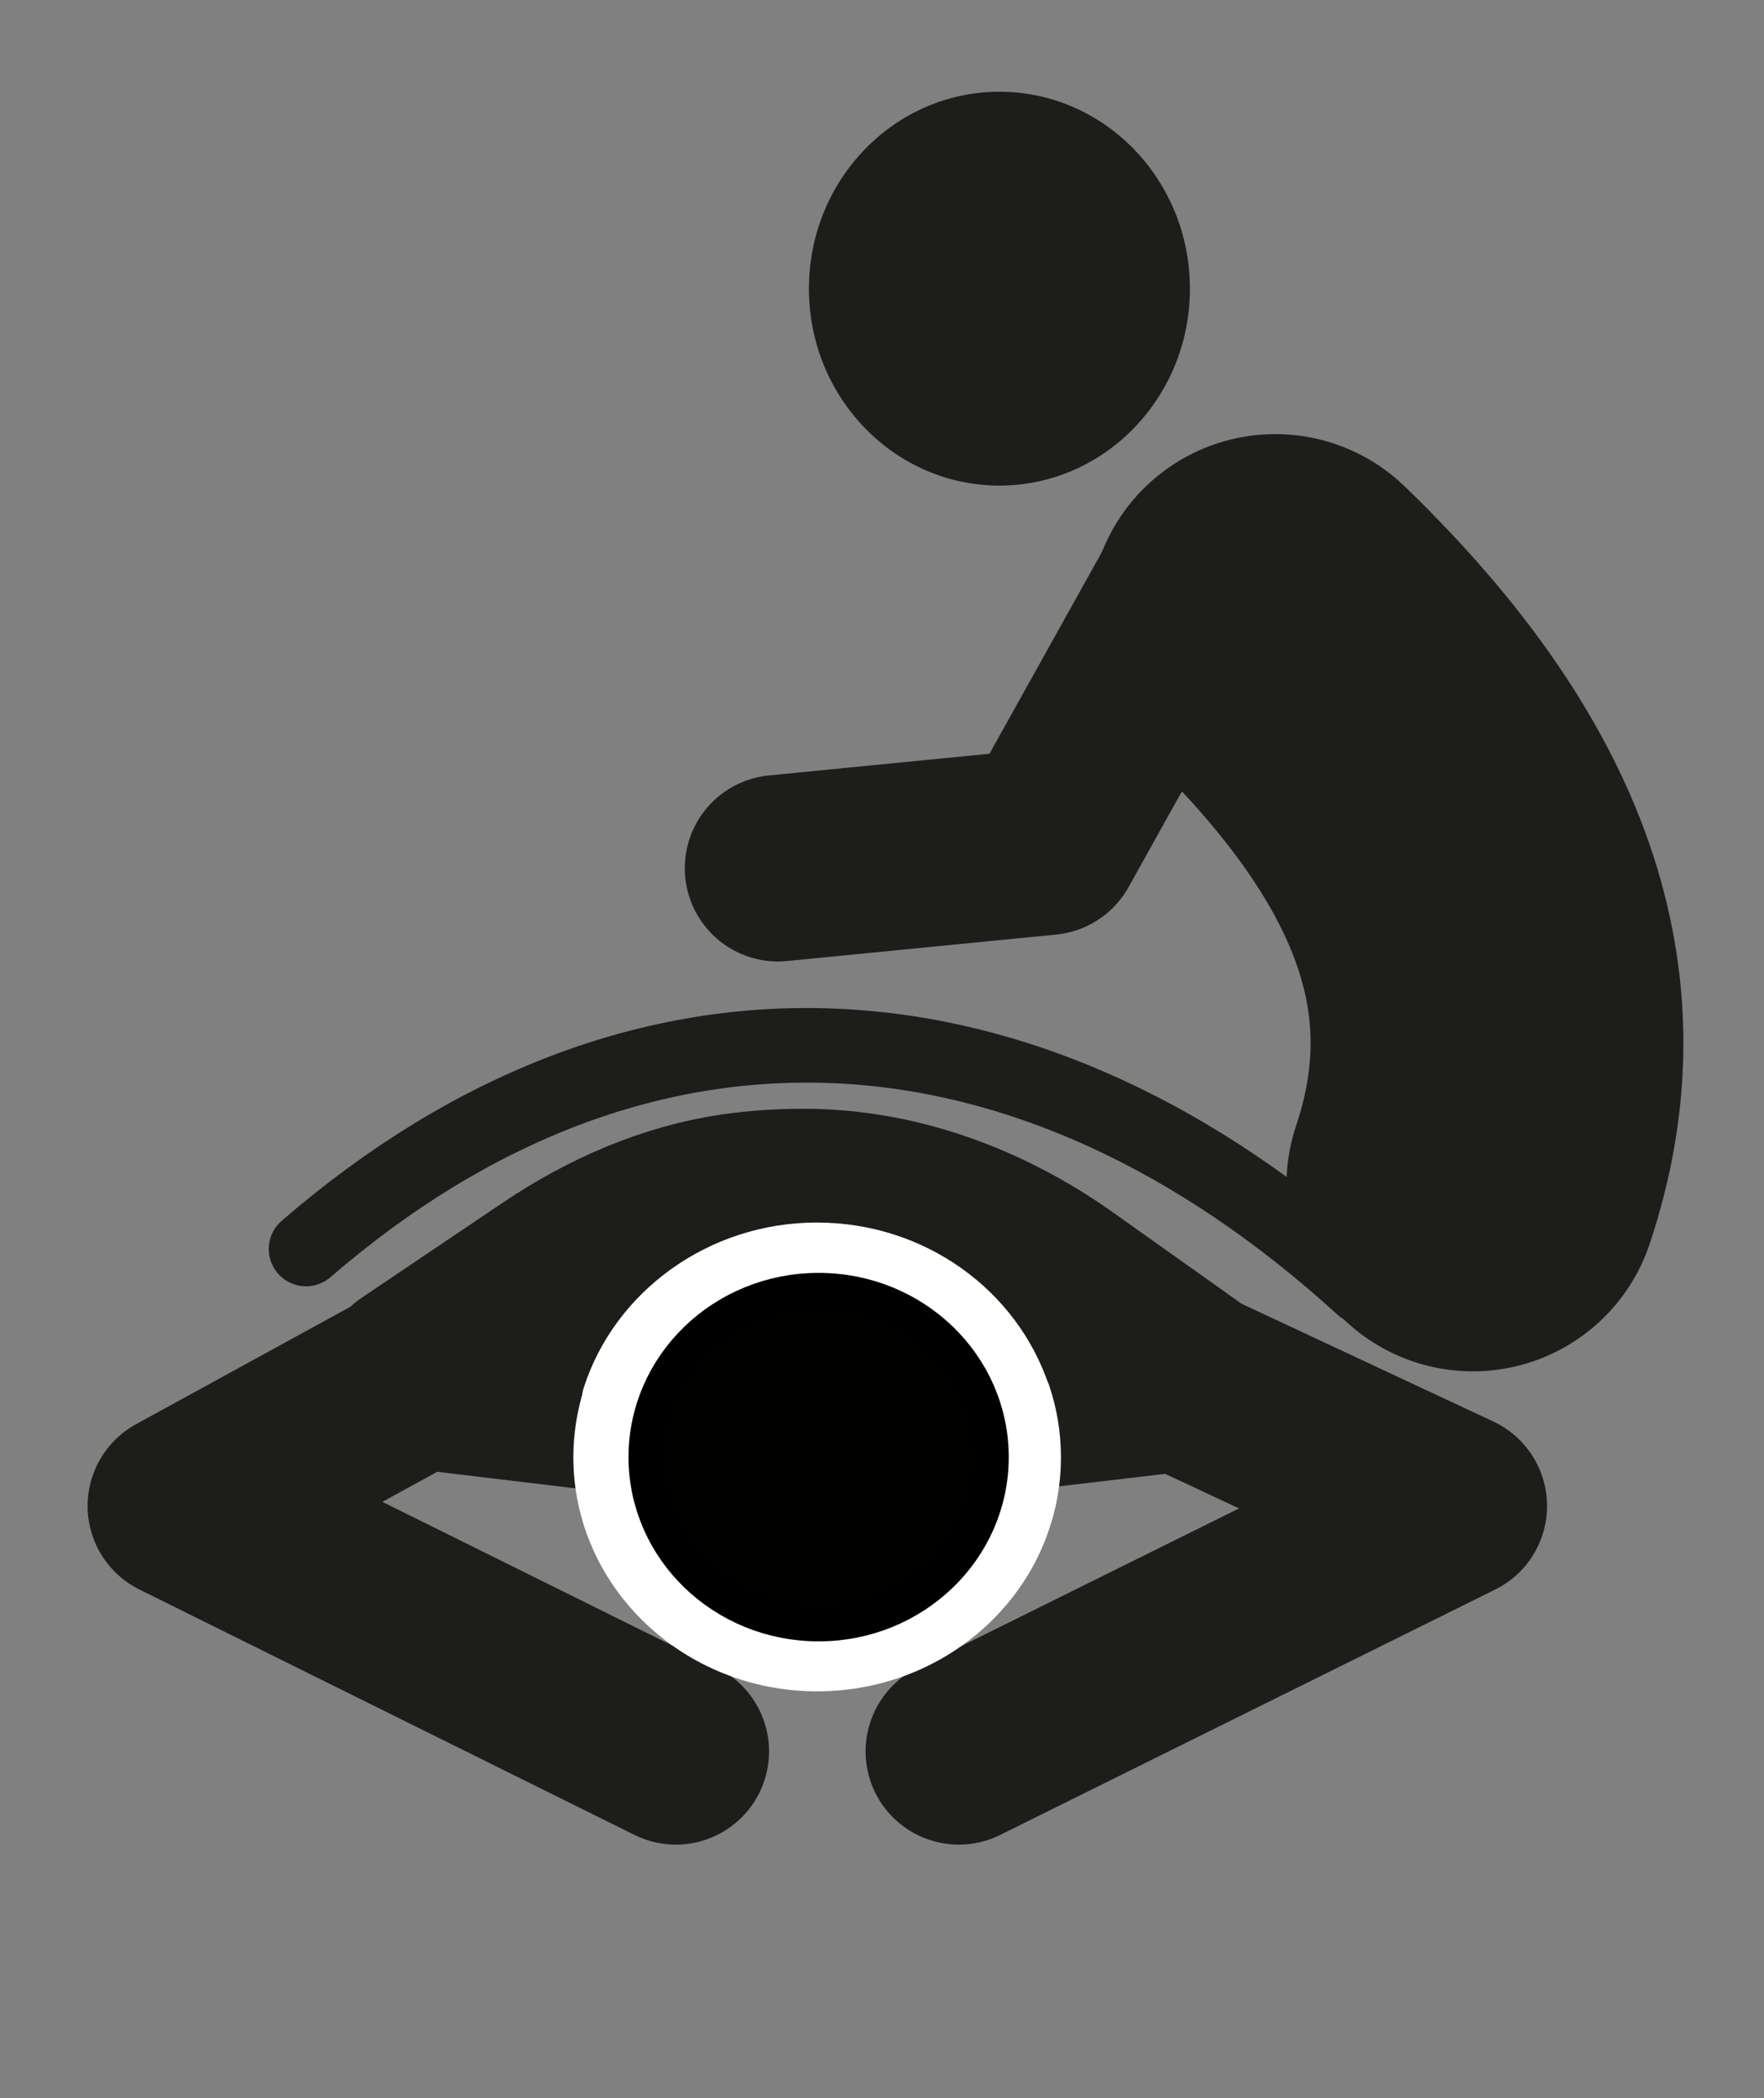 <svg xmlns="http://www.w3.org/2000/svg" viewBox="0 0 47.32 56.26" xmlns:v="https://vecta.io/nano"><rect x="0" y="0" width="47.32" height="56.26" fill="#808080" stroke="none"/><style><![CDATA[.E{stroke-linejoin:round}.F{stroke:#1d1d1b}.G{stroke-linecap:round}]]></style><path d="M39.51 31.77c1.6-4.78.38-9.64-5.3-15.13" fill="none" stroke-width="10" class="E F G"/><ellipse cx="26.81" cy="7.74" rx="5.11" ry="5.28" fill="#1d1d1b"/><g stroke-width="5" class="E F"><path d="M18.13 46.96L4.85 40.38l10.72-5.87m10.15 12.45L39 40.38l-11.74-5.49" fill="none" class="G"/><path d="M21.91,33.79c2.48,0,4.57,1.55,5.28,3.69l4.59-.54-3.38-2.4c-2.02-1.43-4.41-2.32-6.88-2.31-.59,0-1.17,.04-1.76,.12-1.75,.25-3.4,.98-4.86,1.96l-3.8,2.56,5.51,.66c.69-2.16,2.8-3.74,5.3-3.74Z"/></g><g fill="none" class="E"><g stroke="#fff" stroke-width="2"><path d="M21.64 38.13l-5.02-.6c-.15.49-.24 1-.24 1.54 0 2.91 2.48 5.28 5.54 5.28s5.54-2.36 5.54-5.28c0-.55-.09-1.09-.26-1.59l-5.56.65z"/><path d="M27.19,37.47c-.71-2.14-2.8-3.69-5.28-3.69s-4.61,1.58-5.3,3.74l5.08-2.32,5.49,2.26h.01Z"/></g><g class="F G"><path d="M8.21,33.49c8.98-7.76,19.43-7.1,28.34,1.02" stroke-width="2"/><path d="M20.87 23.28l7.22-.71 4.02-7.21" stroke-width="5"/></g></g><ellipse cx="21.96" cy="39.07" rx="4.6" ry="4.44" fill="#010200" stroke="#000" class="E"/></svg>